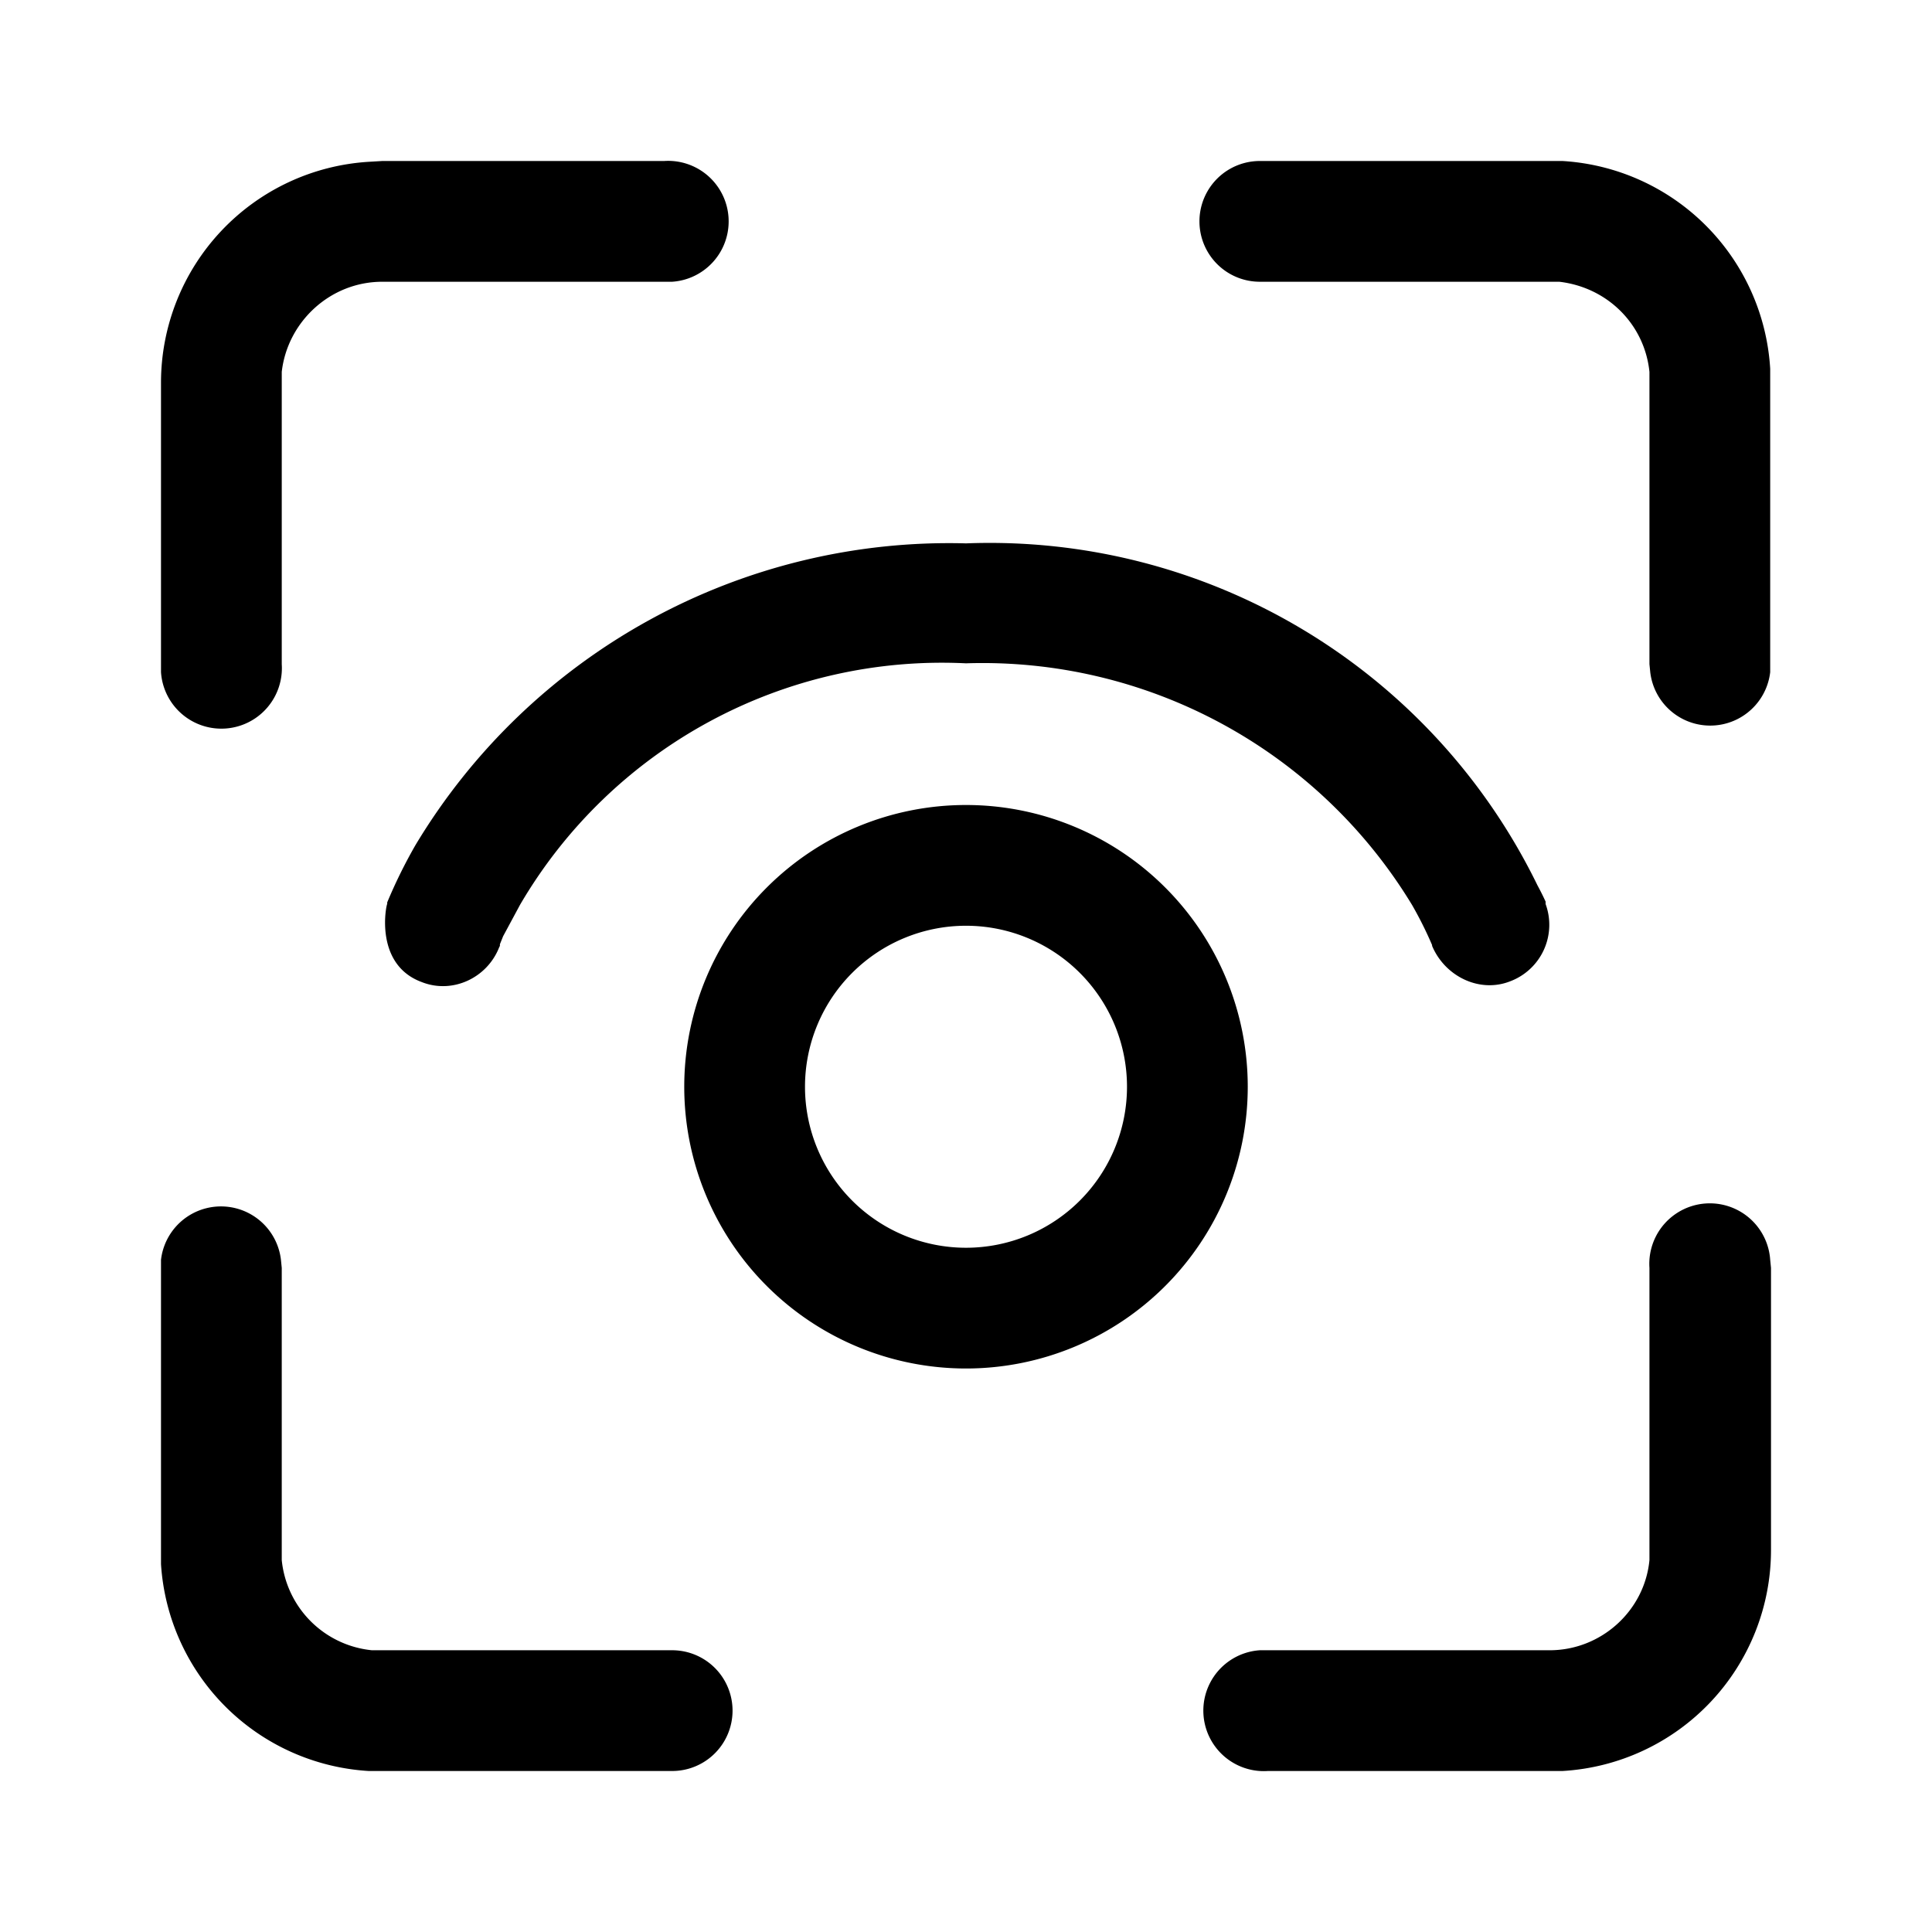 <svg width="24" height="24" viewBox="0 0 24 24" xmlns="http://www.w3.org/2000/svg"><path d="M8.25 2a.75.75 0 0 1 .1 1.5h-3.6c-.65 0-1.18.5-1.25 1.12v3.63a.75.75 0 0 1-1.5.1v-3.6a2.75 2.75 0 0 1 2.58-2.74L4.75 2h3.5ZM3.49 15.65a.75.75 0 0 0-1.49 0V19.43A2.75 2.75 0 0 0 4.58 22h3.77a.75.75 0 0 0 0-1.5H4.62a1.25 1.25 0 0 1-1.12-1.12v-3.63l-.01-.1Zm18.5 0a.75.75 0 0 0-1.5.1v3.63c-.06.63-.6 1.12-1.24 1.12h-3.6a.75.75 0 0 0 .1 1.5h3.66A2.75 2.75 0 0 0 22 19.25v-3.5l-.01-.1ZM19.41 2 19.25 2h-3.6a.75.75 0 0 0 0 1.5h3.72c.6.07 1.06.53 1.12 1.12v3.63l.01.1a.75.75 0 0 0 1.49 0V4.58A2.75 2.75 0 0 0 19.41 2Zm-13.2 9.75v-.02l.04-.1.21-.39a6.07 6.07 0 0 1 5.54-3 6.24 6.24 0 0 1 5.54 3 4.78 4.78 0 0 1 .25.5v.01c.16.38.59.59.97.44a.75.75 0 0 0 .44-.96v-.03a3.2 3.2 0 0 0-.1-.2A7.57 7.57 0 0 0 12 6.75a7.73 7.73 0 0 0-6.84 3.75 6.26 6.26 0 0 0-.35.71v.02c-.01 0-.17.75.43.97.38.15.81-.05.96-.43ZM12 10a3.5 3.5 0 1 0 0 7 3.5 3.5 0 0 0 0-7Zm-2 3.5a2 2 0 1 1 4 0 2 2 0 0 1-4 0Z"/></svg>